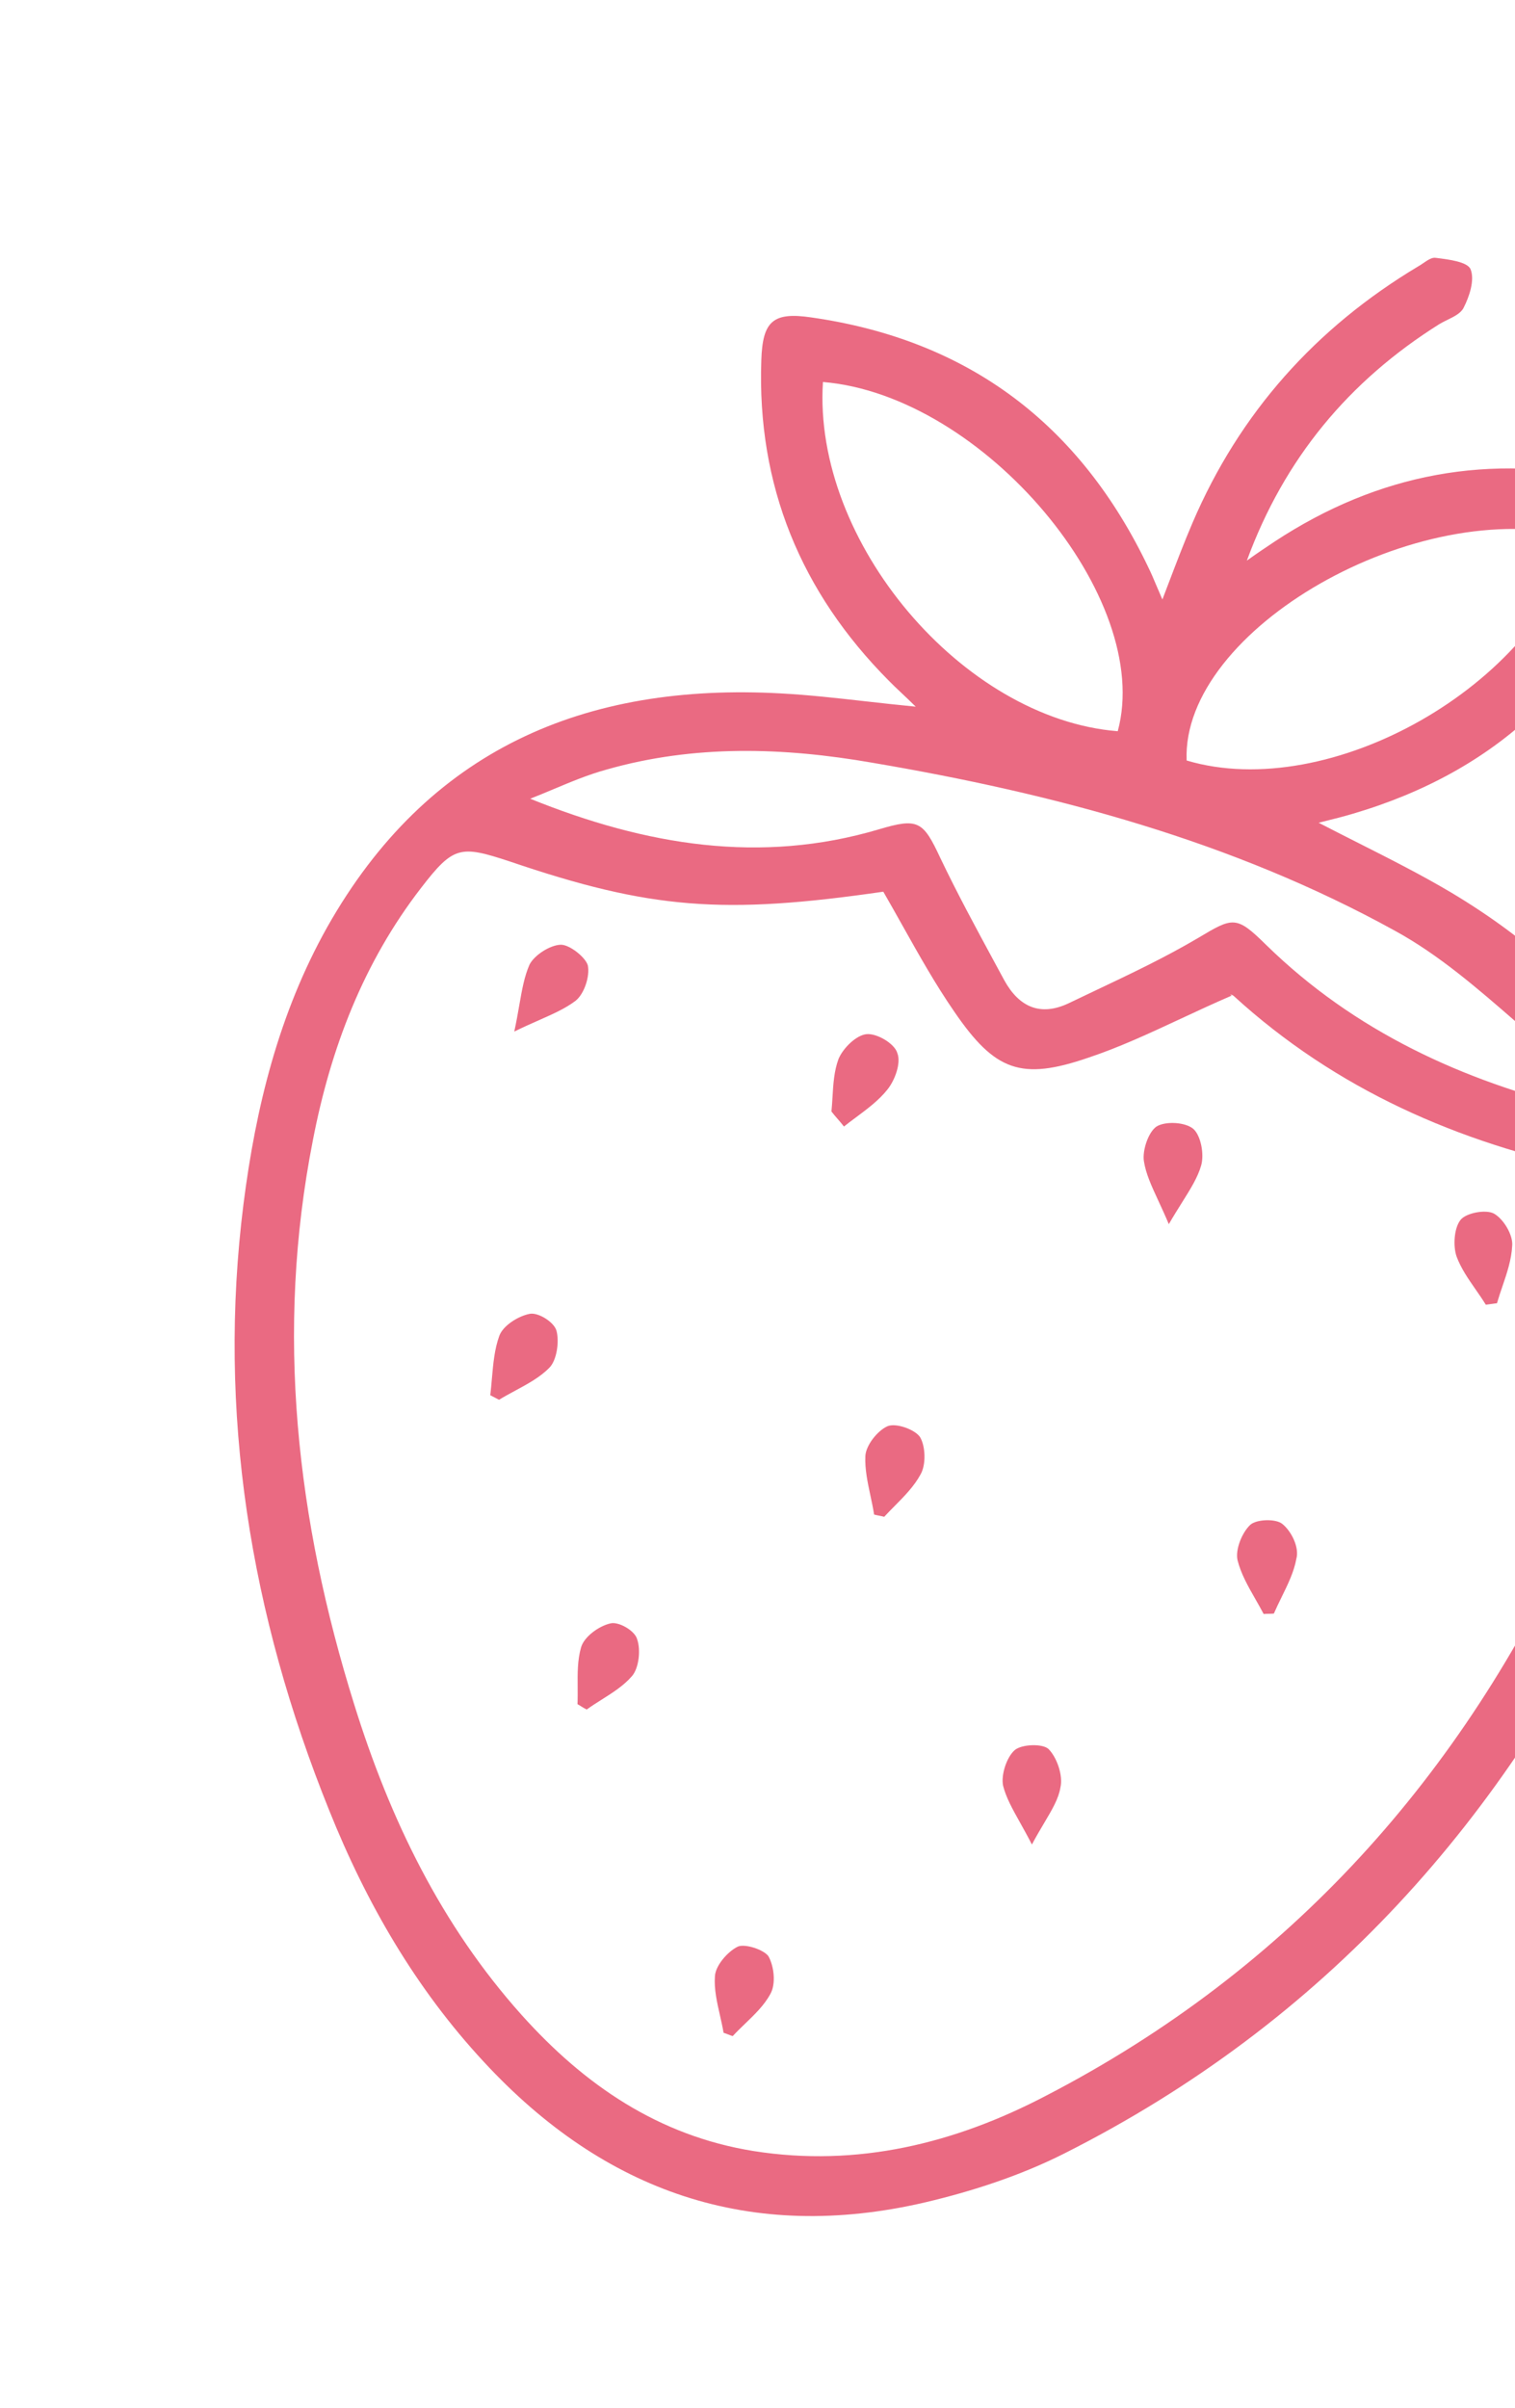 <svg width="163" height="259" viewBox="0 0 163 259" fill="none" xmlns="http://www.w3.org/2000/svg">
<path d="M137.954 163.885C137.249 163.32 135.206 163.383 134.526 163.983C133.637 164.812 132.898 166.624 133.144 167.78C133.508 169.252 134.286 170.613 135.079 171.999L135.08 172.001C135.377 172.522 135.677 173.047 135.958 173.582C136.144 173.563 136.325 173.561 136.507 173.559C136.688 173.557 136.87 173.555 137.056 173.536C137.315 172.938 137.604 172.349 137.891 171.763L137.892 171.761C138.563 170.394 139.224 169.046 139.474 167.65C139.82 166.448 138.955 164.68 137.954 163.885Z" fill="#EA6A82"/>
<path d="M56.97 103.746C57.478 102.735 59.171 101.631 60.336 101.604C61.281 101.587 62.987 102.947 63.243 103.816C63.489 104.972 62.864 106.89 61.927 107.632C60.829 108.462 59.52 109.041 57.957 109.733C57.151 110.089 56.278 110.476 55.332 110.941C55.556 109.912 55.718 108.98 55.868 108.123C56.164 106.428 56.41 105.025 56.97 103.746Z" fill="#EA6A82"/>
<path d="M93.227 111.221C92.11 111.333 90.694 112.734 90.214 113.898C89.735 115.192 89.651 116.6 89.568 118.008C89.537 118.52 89.507 119.032 89.457 119.539C89.667 119.816 89.898 120.082 90.129 120.347C90.36 120.613 90.591 120.878 90.8 121.155C91.227 120.814 91.672 120.483 92.119 120.151C93.342 119.241 94.578 118.321 95.497 117.155C96.291 116.154 96.963 114.322 96.546 113.262C96.261 112.239 94.344 111.109 93.227 111.221Z" fill="#EA6A82"/>
<path d="M128.409 121.425C129.21 122.162 129.578 124.148 129.232 125.351C128.861 126.637 128.102 127.846 127.15 129.363C126.718 130.051 126.246 130.803 125.753 131.655C125.363 130.727 124.984 129.909 124.639 129.163L124.638 129.161C123.88 127.524 123.281 126.23 123.074 124.879C122.895 123.743 123.539 121.758 124.438 121.149C125.403 120.559 127.542 120.669 128.409 121.425Z" fill="#EA6A82"/>
<path d="M95.478 153.389C94.398 153.874 93.144 155.466 93.104 156.612C93.043 158.01 93.343 159.413 93.646 160.83C93.792 161.512 93.938 162.197 94.046 162.887C94.212 162.935 94.401 162.971 94.589 163.007C94.777 163.043 94.966 163.079 95.133 163.128C95.495 162.734 95.875 162.351 96.254 161.968C97.309 160.902 98.367 159.834 99.058 158.543C99.652 157.485 99.57 155.508 98.98 154.542C98.418 153.73 96.386 153 95.478 153.389Z" fill="#EA6A82"/>
<path d="M157.128 131.214C157.712 130.442 159.852 130.045 160.729 130.515C161.788 131.109 162.806 132.849 162.698 133.975C162.621 135.483 162.136 136.909 161.647 138.345C161.443 138.946 161.238 139.548 161.062 140.159C160.876 140.178 160.668 140.208 160.461 140.239L160.459 140.239C160.252 140.27 160.045 140.3 159.859 140.319C159.509 139.751 159.13 139.205 158.753 138.663C157.964 137.527 157.188 136.409 156.719 135.147C156.32 134.019 156.439 132.1 157.128 131.214Z" fill="#EA6A82"/>
<path d="M112.821 188.113C112.202 187.501 109.939 187.572 109.174 188.22C108.303 188.982 107.679 190.9 107.925 192.056C108.246 193.327 108.92 194.533 109.754 196.025L109.755 196.027C110.149 196.733 110.579 197.502 111.024 198.373C111.486 197.501 111.939 196.739 112.35 196.046C113.21 194.598 113.889 193.454 114.092 192.24C114.391 190.952 113.717 189.022 112.821 188.113Z" fill="#EA6A82"/>
<path d="M62.517 177.171C62.844 176.036 64.403 174.893 65.645 174.6C66.514 174.344 68.317 175.369 68.553 176.305C68.952 177.433 68.747 179.399 67.991 180.267C67.105 181.291 65.933 182.033 64.755 182.777C64.203 183.126 63.649 183.476 63.124 183.856C62.909 183.754 62.721 183.636 62.542 183.524C62.404 183.436 62.27 183.352 62.132 183.281C62.159 182.658 62.154 182.031 62.15 181.408C62.138 179.959 62.127 178.525 62.517 177.171Z" fill="#EA6A82"/>
<path d="M57.006 141.298C55.784 141.524 54.111 142.562 53.717 143.678C53.198 145.112 53.061 146.695 52.922 148.288C52.871 148.877 52.82 149.469 52.749 150.054L53.693 150.543C54.261 150.194 54.855 149.874 55.448 149.554C56.779 148.836 58.102 148.123 59.095 147.107C59.898 146.326 60.189 144.312 59.877 143.137C59.64 142.201 57.923 141.128 57.006 141.298Z" fill="#EA6A82"/>
<path d="M76.918 212.567C76.959 211.421 78.26 209.915 79.359 209.364C80.114 209.003 82.166 209.666 82.68 210.392C83.298 211.511 83.485 213.373 82.891 214.432C82.242 215.645 81.205 216.643 80.174 217.634C79.714 218.077 79.256 218.519 78.833 218.978C78.666 218.929 78.504 218.865 78.342 218.8C78.18 218.735 78.017 218.67 77.85 218.622C77.743 217.988 77.599 217.357 77.457 216.73C77.138 215.326 76.823 213.939 76.918 212.567Z" fill="#EA6A82"/>
<path fill-rule="evenodd" clip-rule="evenodd" d="M181.779 141.062C182.93 120.488 173.163 106.175 156.132 95.99C152.905 94.077 149.576 92.394 146.098 90.637C144.714 89.937 143.307 89.226 141.874 88.484L142.296 88.379C143.567 88.062 144.551 87.817 145.551 87.518C160.962 82.986 171.447 73.202 176.892 58.061C178.39 53.863 177.658 52.639 173.306 51.675C160.355 48.669 148.282 50.907 137.124 58.255C136.14 58.911 135.155 59.568 134.151 60.292C138.184 49.301 145.143 40.961 154.856 34.861C155.123 34.697 155.425 34.549 155.729 34.4C156.426 34.059 157.133 33.712 157.447 33.148C158.099 31.889 158.685 30.105 158.22 28.958C157.885 28.154 155.869 27.904 154.54 27.739L154.451 27.728C154.058 27.666 153.592 27.984 153.14 28.293C152.955 28.419 152.772 28.544 152.597 28.641C141.584 35.234 133.382 44.374 128.306 56.222C127.393 58.355 126.571 60.514 125.65 62.932L125.65 62.933L125.648 62.937C125.457 63.438 125.263 63.949 125.062 64.474C124.808 63.897 124.597 63.397 124.407 62.947L124.405 62.943C124.106 62.233 123.859 61.648 123.58 61.081C116.231 45.656 104.239 36.56 87.287 34.138C83.192 33.537 82.044 34.509 81.911 38.738C81.434 52.2 86.156 63.686 95.636 73.216C96.043 73.634 96.473 74.04 96.967 74.505C97.421 74.934 97.93 75.413 98.523 76C96.623 75.817 94.813 75.614 93.059 75.417C89.94 75.066 86.996 74.735 84.032 74.576C62.886 73.405 45.981 80.617 35.2 99.719C29.996 108.998 27.511 119.133 26.201 129.461C23.366 151.864 26.93 173.65 35.412 194.683C39.411 204.659 44.72 213.855 52.065 221.757C65.03 235.763 80.744 241.228 99.505 236.866C104.626 235.664 109.814 233.975 114.554 231.579C142.397 217.535 162.102 195.577 175.174 167.515C179.03 159.149 181.302 150.255 181.779 141.062ZM169.818 57.76C165.354 73.762 143.062 86.367 127.671 81.79C127.089 67.734 152.488 53.131 169.818 57.76ZM88.542 41.082C105.85 42.521 124.155 64.357 120.258 78.642C103.571 77.309 87.427 58.266 88.542 41.082ZM65.254 82.767C74.712 80.066 84.316 80.372 93.823 82.025C113.408 85.35 132.56 90.431 150.099 100.111C154.809 102.686 158.984 106.315 163.121 109.912L163.123 109.914C164.145 110.802 165.165 111.689 166.19 112.557C167.456 113.608 168.406 115.067 169.358 116.529L169.358 116.53C169.81 117.224 170.263 117.92 170.751 118.572C170.645 118.687 170.535 118.818 170.425 118.949C170.315 119.08 170.205 119.211 170.1 119.325C157.388 116.243 145.751 110.939 136.213 101.61C133.002 98.443 132.658 98.633 128.901 100.879C125.359 102.971 121.637 104.735 117.892 106.51C116.936 106.963 115.979 107.417 115.022 107.877C111.916 109.369 109.627 108.276 108.058 105.437C107.719 104.811 107.38 104.184 107.04 103.557L107.04 103.556L107.039 103.555C105.009 99.808 102.969 96.043 101.153 92.237C99.319 88.309 98.775 87.936 94.581 89.187C81.846 92.97 69.486 90.93 57.046 85.901C57.893 85.57 58.725 85.221 59.553 84.874C61.433 84.085 63.291 83.306 65.254 82.767ZM169.5 164.362C157.357 190.956 138.771 211.789 112.581 225.369C102.784 230.504 92.266 233.117 81.061 231.337C70.829 229.693 62.858 224.215 56.123 216.705C47.474 207.054 41.941 195.623 38.109 183.307C31.897 163.435 29.609 143.246 33.662 122.64C35.564 112.772 39.097 103.517 45.32 95.472C48.786 90.973 49.531 90.898 54.816 92.637C69.968 97.796 77.824 98.395 95.035 95.9C95.744 97.126 96.43 98.351 97.113 99.568C98.894 102.745 100.645 105.868 102.675 108.806C107.054 115.203 109.868 116.23 117.092 113.753C120.432 112.639 123.635 111.147 126.995 109.582C128.785 108.748 130.621 107.893 132.545 107.064C132.144 106.948 132.516 106.911 132.745 107.121C143.742 117.16 156.849 122.888 171.318 125.897C173.58 126.331 174.37 127.354 174.719 129.408C176.746 141.71 174.497 153.287 169.5 164.362Z" fill="#EA6A82"/>
</svg>
